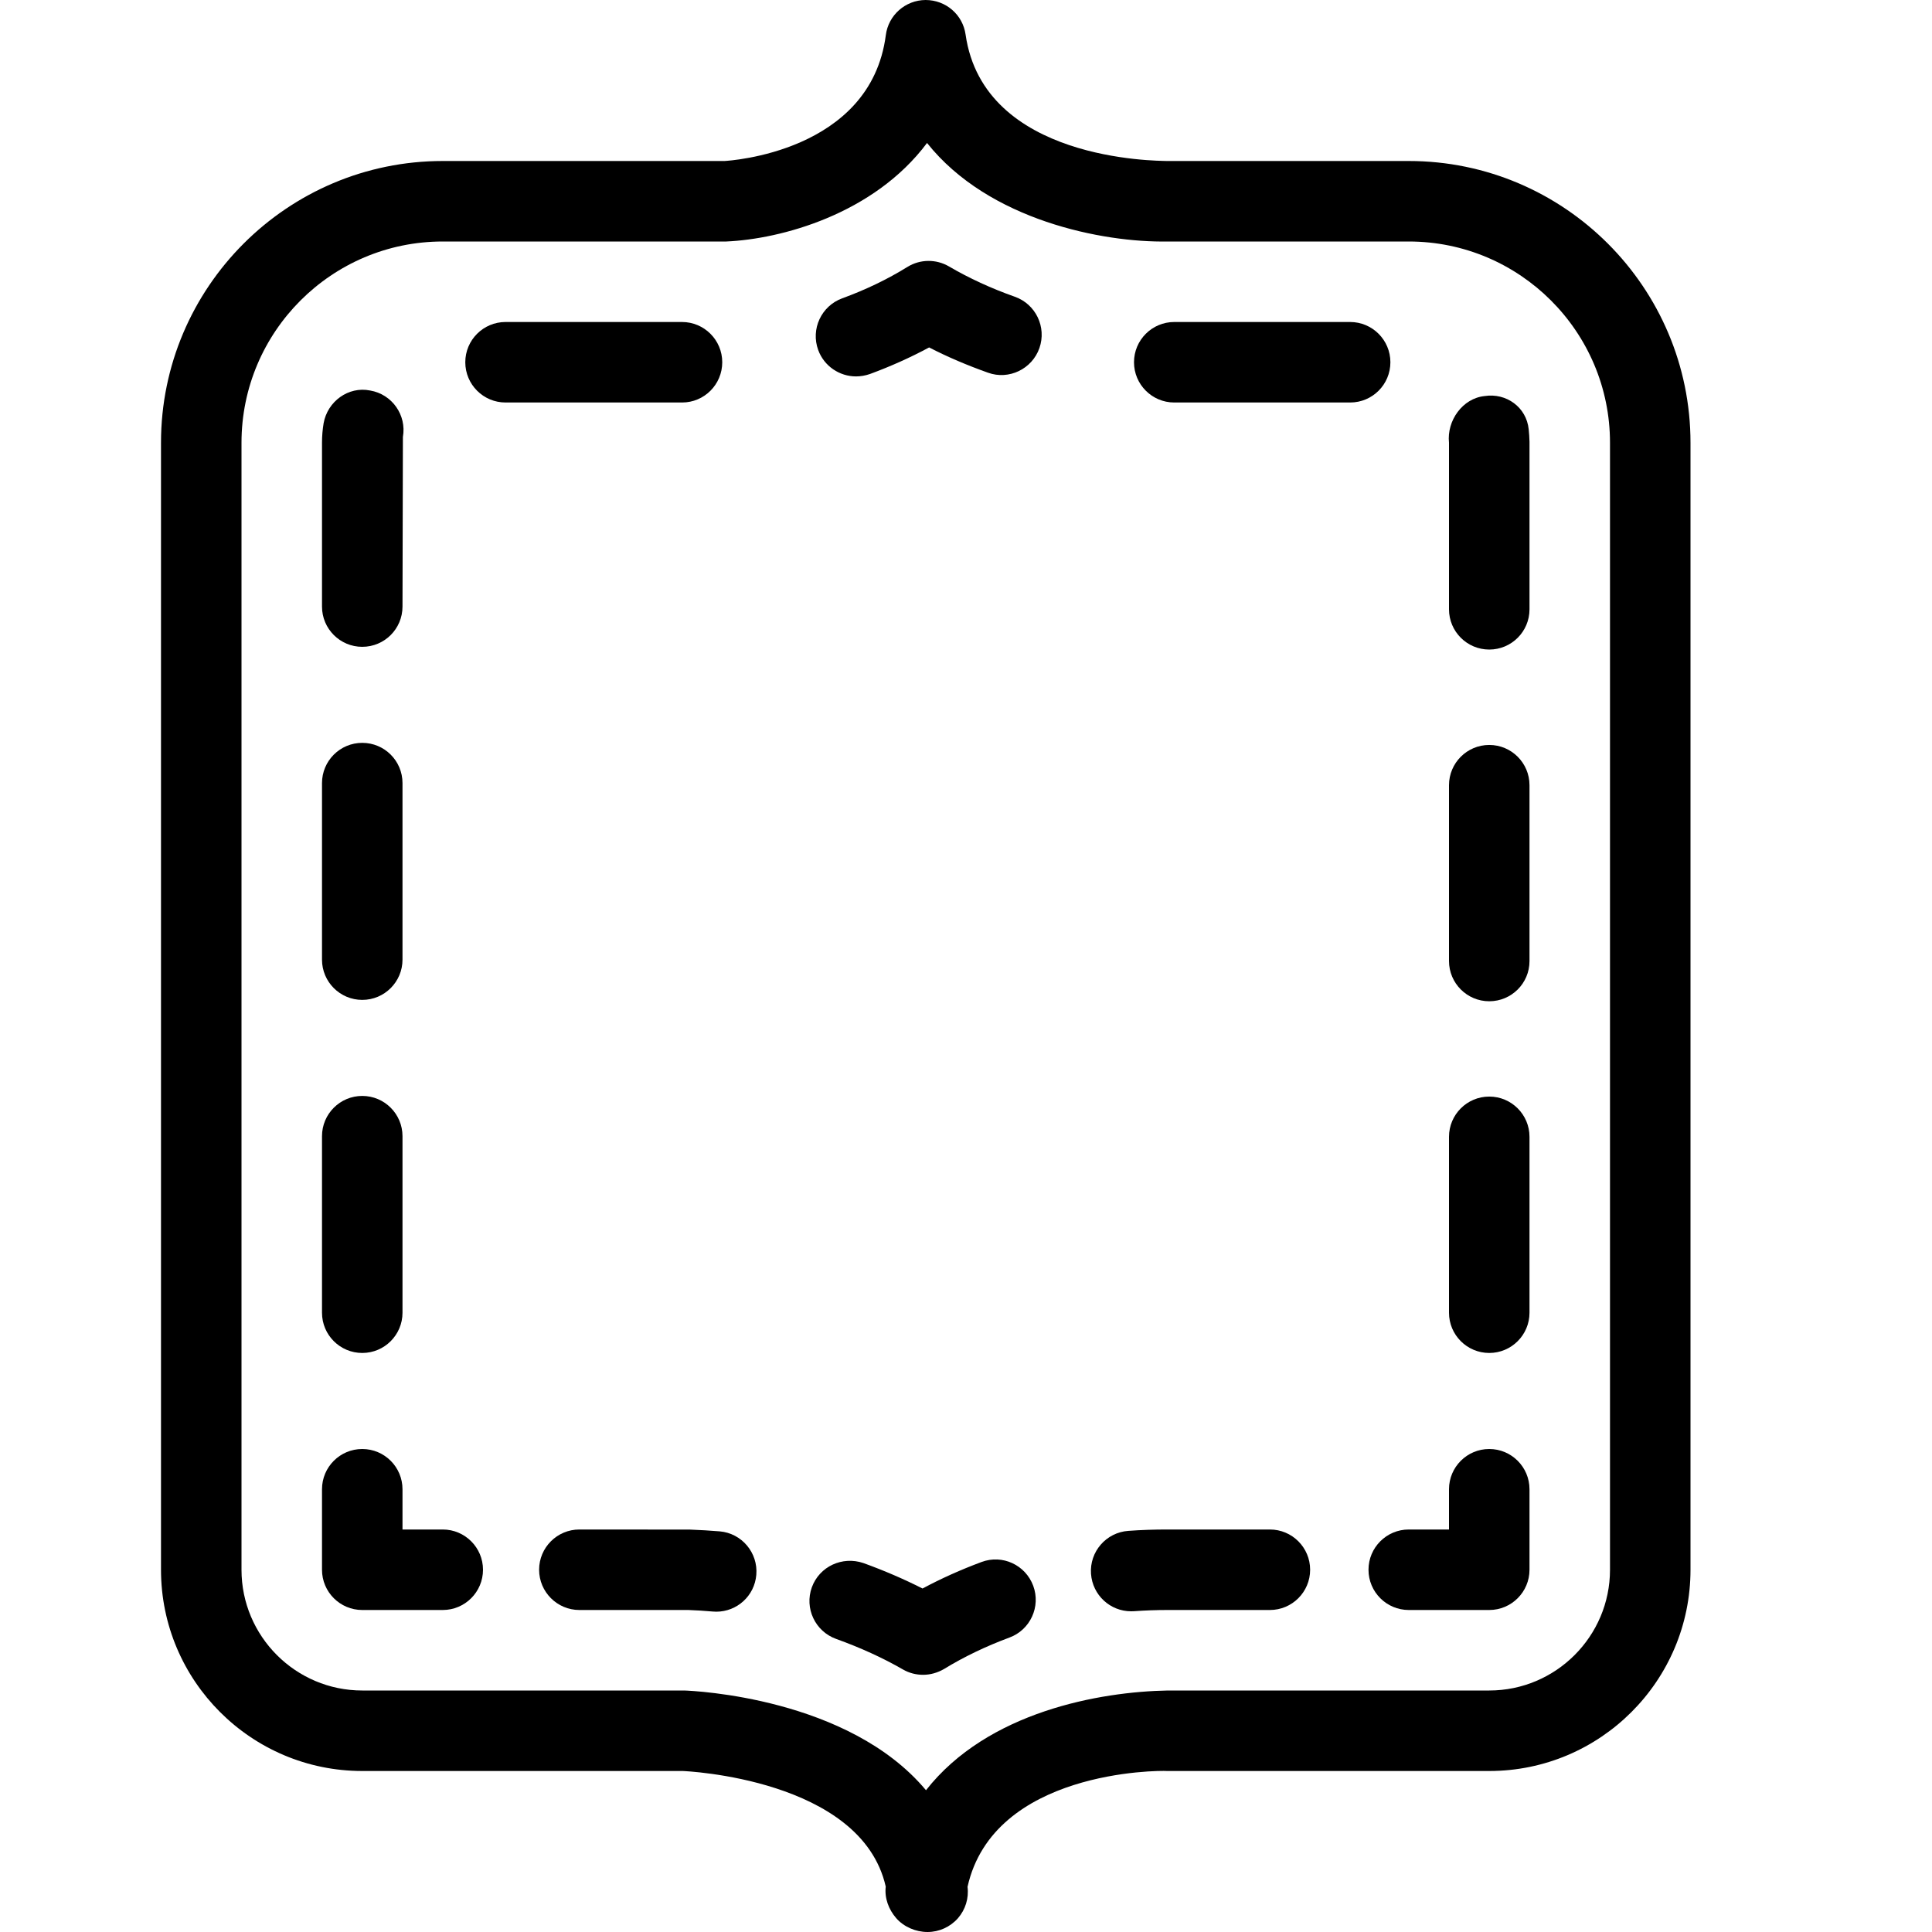 <?xml version="1.0" encoding="iso-8859-1"?>
<!-- Generator: Adobe Illustrator 19.2.1, SVG Export Plug-In . SVG Version: 6.00 Build 0)  -->
<svg version="1.1" xmlns="http://www.w3.org/2000/svg" xmlns:xlink="http://www.w3.org/1999/xlink" x="0px" y="0px"
	 viewBox="0 0 24 24" style="enable-background:new 0 0 24 24;" xml:space="preserve">
<g id="Photo_frame">
</g>
<g id="Photo_frame_2">
</g>
<g id="Photo_frame_3">
</g>
<g id="Photo_frame__4">
</g>
<g id="Photo_frame_5">
	<g id="Layer_6">
	</g>
</g>
<g id="Photo_frame_6">
</g>
<g id="Photo_frame_7">
</g>
<g id="Round_Frame_1">
</g>
<g id="Rectangle_Frame_1">
</g>
<g id="Square_Frame_1">
</g>
<g id="Rectangle_Frame_2">
</g>
<g id="Oval_Frame_1">
</g>
<g id="Round_Frame_2">
</g>
<g id="Rectangle_Frame_3">
</g>
<g id="Rectangle_Frame_4">
</g>
<g id="Rectangle_Frame_5">
</g>
<g id="Square_Frame_2">
</g>
<g id="Rectangle_Frame_6">
</g>
<g id="Rectangle_Frame_7">
</g>
<g id="Oval_Frame_2">
</g>
<g id="Round_Frame_3">
</g>
<g id="Rectangle_Frame_8">
</g>
<g id="Square_Frame_3">
</g>
<g id="Rectangle_Frame_9">
</g>
<g id="Rectangle_Frame_10">
</g>
<g id="Square_Frame_4">
</g>
<g id="Rectangle_Frame_11">
</g>
<g id="Rectangle_Frame_12">
</g>
<g id="Square_Frame_5">
</g>
<g id="Rectangle_Frame_13">
</g>
<g id="Frame_1">
</g>
<g id="Frame_2">
</g>
<g id="Round_Frame_4">
</g>
<g id="Frame_3">
</g>
<g id="Frame_4">
</g>
<g id="Frame_5">
</g>
<g id="Frame_6">
</g>
<g id="Frame_7">
</g>
<g id="Frame_8">
</g>
<g id="Frame_9">
</g>
<g id="Frame_10">
</g>
<g id="Frame_11">
</g>
<g id="Frame_12">
</g>
<g id="Frame_13">
</g>
<g id="Frame_14">
</g>
<g id="Frame_15">
</g>
<g id="Frame_16">
</g>
<g id="Frame_17">
</g>
<g id="Frame_18">
</g>
<g id="Frame_19">
</g>
<g id="Frame_20">
</g>
<g id="Frame_21">
</g>
<g id="Frame_22">
</g>
<g id="Frame_23">
</g>
<g id="Frame_24">
</g>
<g id="Frame_25">
</g>
<g id="Frame_26">
</g>
<g id="Frame_27">
</g>
<g id="Frame_28">
</g>
<g id="Frame_29">
</g>
<g id="Frame_30">
</g>
<g id="Frame_Hole_1">
</g>
<g id="Frame_Hole_2">
</g>
<g id="Frame_Hole_3">
</g>
<g id="Frame_Hole_4">
</g>
<g id="Frame_31">
</g>
<g id="Frame_32">
</g>
<g id="Frame_33">
</g>
<g id="Frame_34">
</g>
<g id="Frame_35">
</g>
<g id="Dashed_Frame_1">
</g>
<g id="Dashed_Frame_2">
</g>
<g id="Dashed_Frame_3">
</g>
<g id="Dashed_Frame_4">
</g>
<g id="Dashed_Frame_5">
</g>
<g id="Dashed_Frame_6">
</g>
<g id="Dashed_Frame_7">
</g>
<g id="Dashed_Frame_8">
</g>
<g id="Dashed_Frame_9">
</g>
<g id="Dashed_Frame_10">
</g>
<g id="Dashed_Frame_11">
</g>
<g id="Dashed_Frame_12">
</g>
<g id="Dashed_Frame_13">
</g>
<g id="Dashed_Frame_14">
</g>
<g id="Dashed_Frame_15">
</g>
<g id="Dashed_Frame_16">
</g>
<g id="Dashed_Frame_17">
</g>
<g id="Dashed_Frame_18">
</g>
<g id="Dashed_Frame_19">
</g>
<g id="Dashed_Frame_20">
</g>
<g id="Dashed_Frame_25">
</g>
<g id="Dashed_Frame_26">
</g>
<g id="Dashed_Frame_27">
</g>
<g id="Dashed_Frame_28">
</g>
<g id="Dashed_Frame_29">
</g>
<g id="Dashed_Frame_30">
	<g>
		<g>
			<path d="M11.522,24c-0.145,0-0.294-0.063-0.389-0.172c-0.094-0.108-0.147-0.25-0.13-0.392C10.699,22.093,8.506,22.001,8.482,22
				H4.5C3.121,22,2,20.879,2,19.5v-14C2,3.57,3.57,2,5.5,2H9c0.052-0.003,1.815-0.106,2.004-1.564
				C11.036,0.188,11.247,0.002,11.497,0c0.253,0,0.463,0.182,0.498,0.43C12.22,2.001,14.37,1.996,14.494,2H17.5
				C19.43,2,21,3.57,21,5.5v14c0,1.379-1.121,2.5-2.5,2.5h-4c-0.112-0.008-2.158-0.007-2.481,1.439
				c0.018,0.142-0.026,0.283-0.12,0.391C11.803,23.938,11.666,24,11.522,24z M11.516,1.776C10.854,2.662,9.699,2.971,9.021,3H5.5
				C4.121,3,3,4.121,3,5.5v14C3,20.327,3.673,21,4.5,21h4c0.116,0.004,2.041,0.087,3.003,1.239c0.766-0.977,2.161-1.224,3.005-1.239
				H18.5c0.827,0,1.5-0.673,1.5-1.5v-14C20,4.121,18.879,3,17.5,3h-3C13.708,3.014,12.283,2.741,11.516,1.776z"/>
		</g>
		<g>
			<g>
				<path d="M11.467,20.805c-0.086,0-0.171-0.021-0.248-0.065c-0.253-0.146-0.533-0.273-0.833-0.381
					c-0.26-0.094-0.395-0.381-0.301-0.641c0.095-0.26,0.379-0.39,0.641-0.301c0.257,0.093,0.503,0.199,0.734,0.316
					c0.231-0.124,0.477-0.234,0.732-0.329c0.261-0.098,0.547,0.037,0.643,0.295c0.096,0.259-0.036,0.547-0.295,0.643
					c-0.291,0.108-0.565,0.239-0.813,0.391C11.646,20.78,11.557,20.805,11.467,20.805z"/>
			</g>
			<g>
				<path d="M8.898,20.021c-0.015,0-0.029-0.001-0.044-0.002c-0.105-0.009-0.207-0.016-0.304-0.019L7.197,20
					c-0.276,0-0.5-0.225-0.5-0.5c0-0.276,0.224-0.5,0.5-0.5l0,0l1.372,0.001c0.131,0.005,0.248,0.012,0.371,0.022
					c0.274,0.023,0.479,0.266,0.455,0.541C9.373,19.825,9.155,20.021,8.898,20.021z"/>
			</g>
			<g>
				<path d="M5.5,20h-1C4.224,20,4,19.776,4,19.5v-1C4,18.224,4.224,18,4.5,18S5,18.224,5,18.5V19h0.5C5.776,19,6,19.224,6,19.5
					S5.776,20,5.5,20z"/>
			</g>
			<g>
				<path d="M4.5,16.807c-0.276,0-0.5-0.224-0.5-0.5v-2.193c0-0.276,0.224-0.5,0.5-0.5s0.5,0.224,0.5,0.5v2.193
					C5,16.583,4.776,16.807,4.5,16.807z M4.5,12.421c-0.276,0-0.5-0.224-0.5-0.5V9.728c0-0.276,0.224-0.5,0.5-0.5S5,9.451,5,9.728
					v2.193C5,12.197,4.776,12.421,4.5,12.421z M4.5,8.035c-0.276,0-0.5-0.224-0.5-0.5V5.5c0-0.083,0.007-0.164,0.02-0.242
					c0.048-0.272,0.309-0.462,0.578-0.407C4.87,4.897,5.053,5.156,5.005,5.428L5,7.535C5,7.812,4.776,8.035,4.5,8.035z M8.473,5
					H6.28c-0.276,0-0.5-0.224-0.5-0.5S6.004,4,6.28,4h2.192c0.276,0,0.5,0.224,0.5,0.5S8.749,5,8.473,5z"/>
			</g>
			<g>
				<path d="M10.634,4.676c-0.204,0-0.396-0.126-0.47-0.328c-0.095-0.26,0.039-0.547,0.298-0.642
					c0.288-0.105,0.562-0.236,0.812-0.391c0.156-0.096,0.354-0.099,0.515-0.005c0.249,0.146,0.523,0.272,0.817,0.376
					c0.261,0.092,0.397,0.378,0.306,0.638c-0.092,0.262-0.381,0.399-0.638,0.306c-0.256-0.091-0.502-0.195-0.732-0.314
					c-0.234,0.126-0.48,0.236-0.735,0.33C10.749,4.666,10.69,4.676,10.634,4.676z"/>
			</g>
			<g>
				<path d="M18.5,16.807c-0.276,0-0.5-0.224-0.5-0.5v-2.185c0-0.276,0.224-0.5,0.5-0.5s0.5,0.224,0.5,0.5v2.185
					C19,16.583,18.776,16.807,18.5,16.807z M18.5,12.438c-0.276,0-0.5-0.224-0.5-0.5V9.754c0-0.276,0.224-0.5,0.5-0.5
					s0.5,0.224,0.5,0.5v2.185C19,12.215,18.776,12.438,18.5,12.438z M18.5,8.069c-0.276,0-0.5-0.224-0.5-0.5V5.5
					c-0.029-0.274,0.168-0.552,0.442-0.58c0.269-0.042,0.52,0.138,0.548,0.413c0.006,0.051,0.008,0.102,0.01,0.154v2.082
					C19,7.846,18.776,8.069,18.5,8.069z M16.772,5h-2.185c-0.276,0-0.5-0.224-0.5-0.5s0.224-0.5,0.5-0.5h2.185
					c0.276,0,0.5,0.224,0.5,0.5S17.049,5,16.772,5z"/>
			</g>
			<g>
				<path d="M18.5,20h-1c-0.276,0-0.5-0.224-0.5-0.5s0.224-0.5,0.5-0.5H18v-0.5c0-0.276,0.224-0.5,0.5-0.5s0.5,0.224,0.5,0.5v1
					C19,19.776,18.776,20,18.5,20z"/>
			</g>
			<g>
				<path d="M14.051,20.016c-0.26,0-0.479-0.201-0.498-0.465c-0.02-0.275,0.188-0.515,0.464-0.534C14.179,19.005,14.34,19,14.5,19
					h1.275c0.276,0,0.5,0.224,0.5,0.5s-0.224,0.5-0.5,0.5H14.5c-0.137,0-0.274,0.005-0.413,0.015
					C14.075,20.016,14.063,20.016,14.051,20.016z"/>
			</g>
		</g>
	</g>
</g>
<g id="Dashed_Frame_31">
</g>
<g id="Dashed_Frame_32">
</g>
<g id="Dashed_Frame_33">
</g>
<g id="Dashed_Frame_35">
</g>
</svg>

